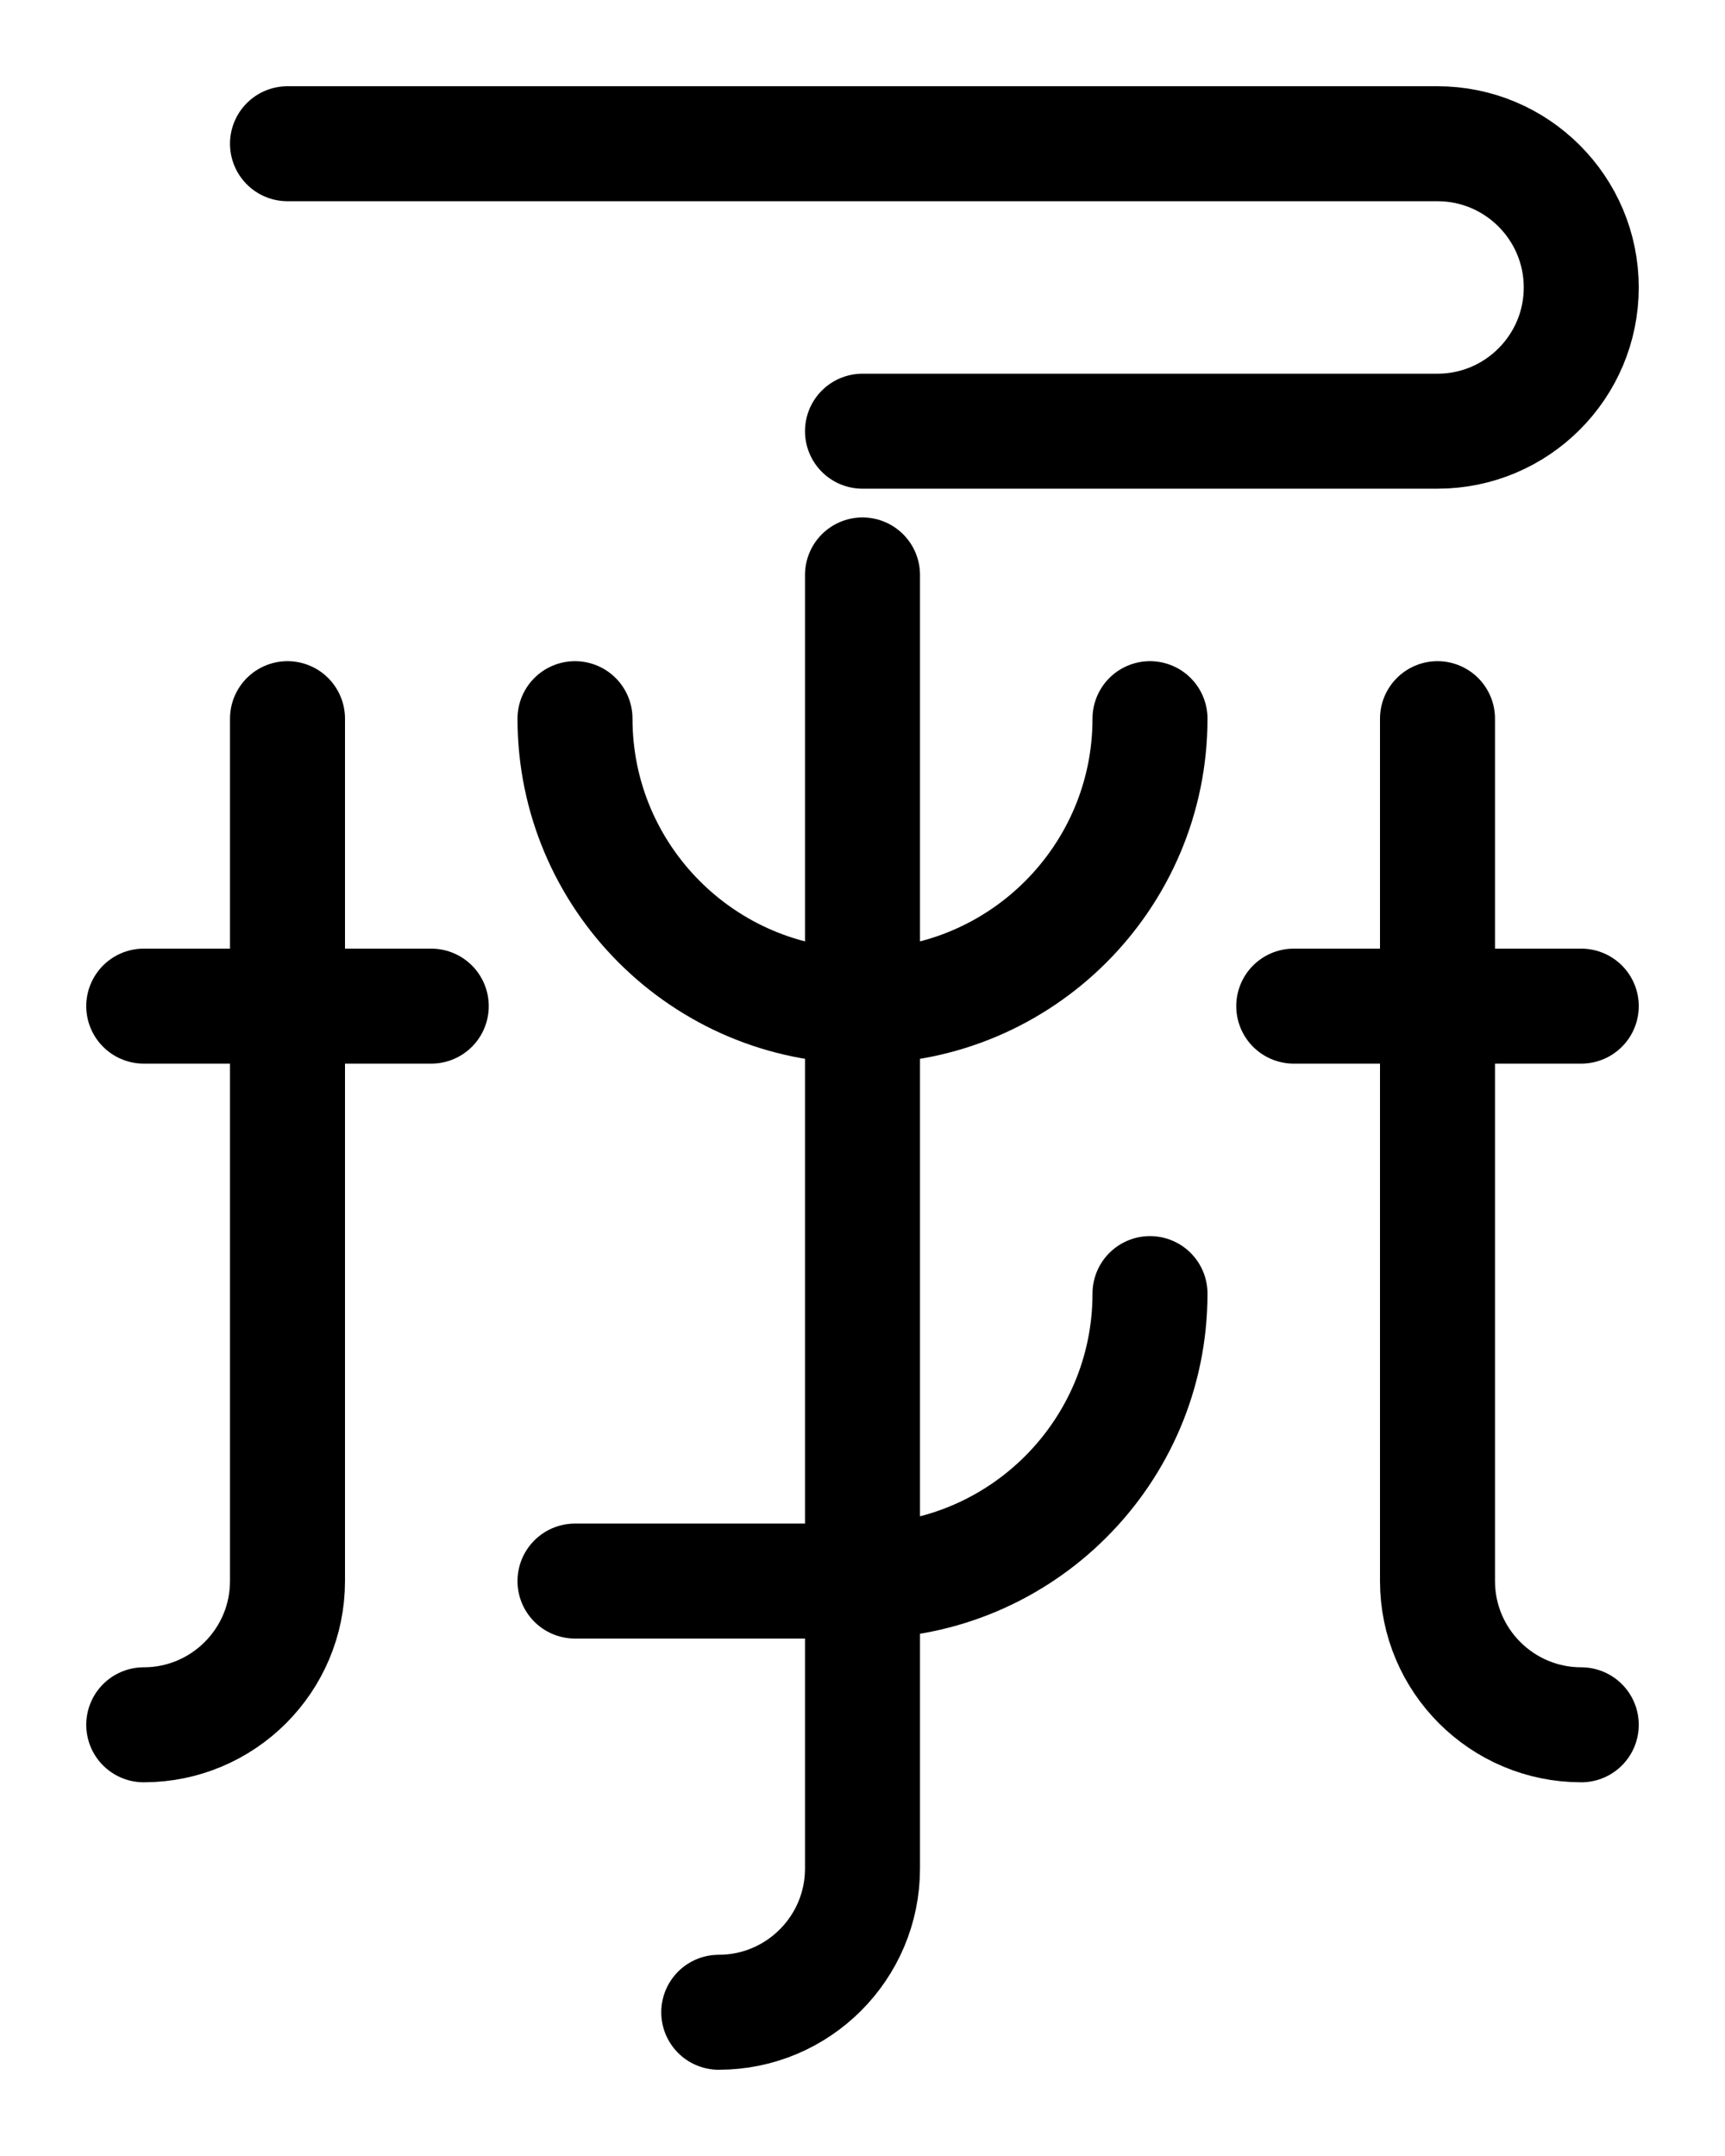 <?xml version="1.0" encoding="utf-8"?>
<!-- Generator: Adobe Illustrator 26.0.0, SVG Export Plug-In . SVG Version: 6.00 Build 0)  -->
<svg version="1.1" id="图层_1" xmlns="http://www.w3.org/2000/svg" xmlns:xlink="http://www.w3.org/1999/xlink" x="0px" y="0px"
	 viewBox="0 0 720 900" style="enable-background:new 0 0 720 900;" xml:space="preserve">
<style type="text/css">
	.st0{fill:none;stroke:#000000;stroke-width:48;stroke-linecap:round;stroke-linejoin:round;stroke-miterlimit:10;}
</style>
<path class="st0" d="M60,720c33.1,0,60-26.9,60-60V300"/>
<line class="st0" x1="60" y1="420" x2="180" y2="420"/>
<path class="st0" d="M480,300c0,66.2-53.8,120-120,120s-120-53.8-120-120"/>
<path class="st0" d="M480,540c0,66.2-53.8,120-120,120H240"/>
<path class="st0" d="M660,720c-33.1,0-60-26.9-60-60V300"/>
<line class="st0" x1="660" y1="420" x2="540" y2="420"/>
<path class="st0" d="M360,240v540c0,33.1-26.9,60-60,60"/>
<path class="st0" d="M120,60h480c33.1,0,60,26.9,60,60l0,0c0,33.1-26.9,60-60,60H360"/>
</svg>
